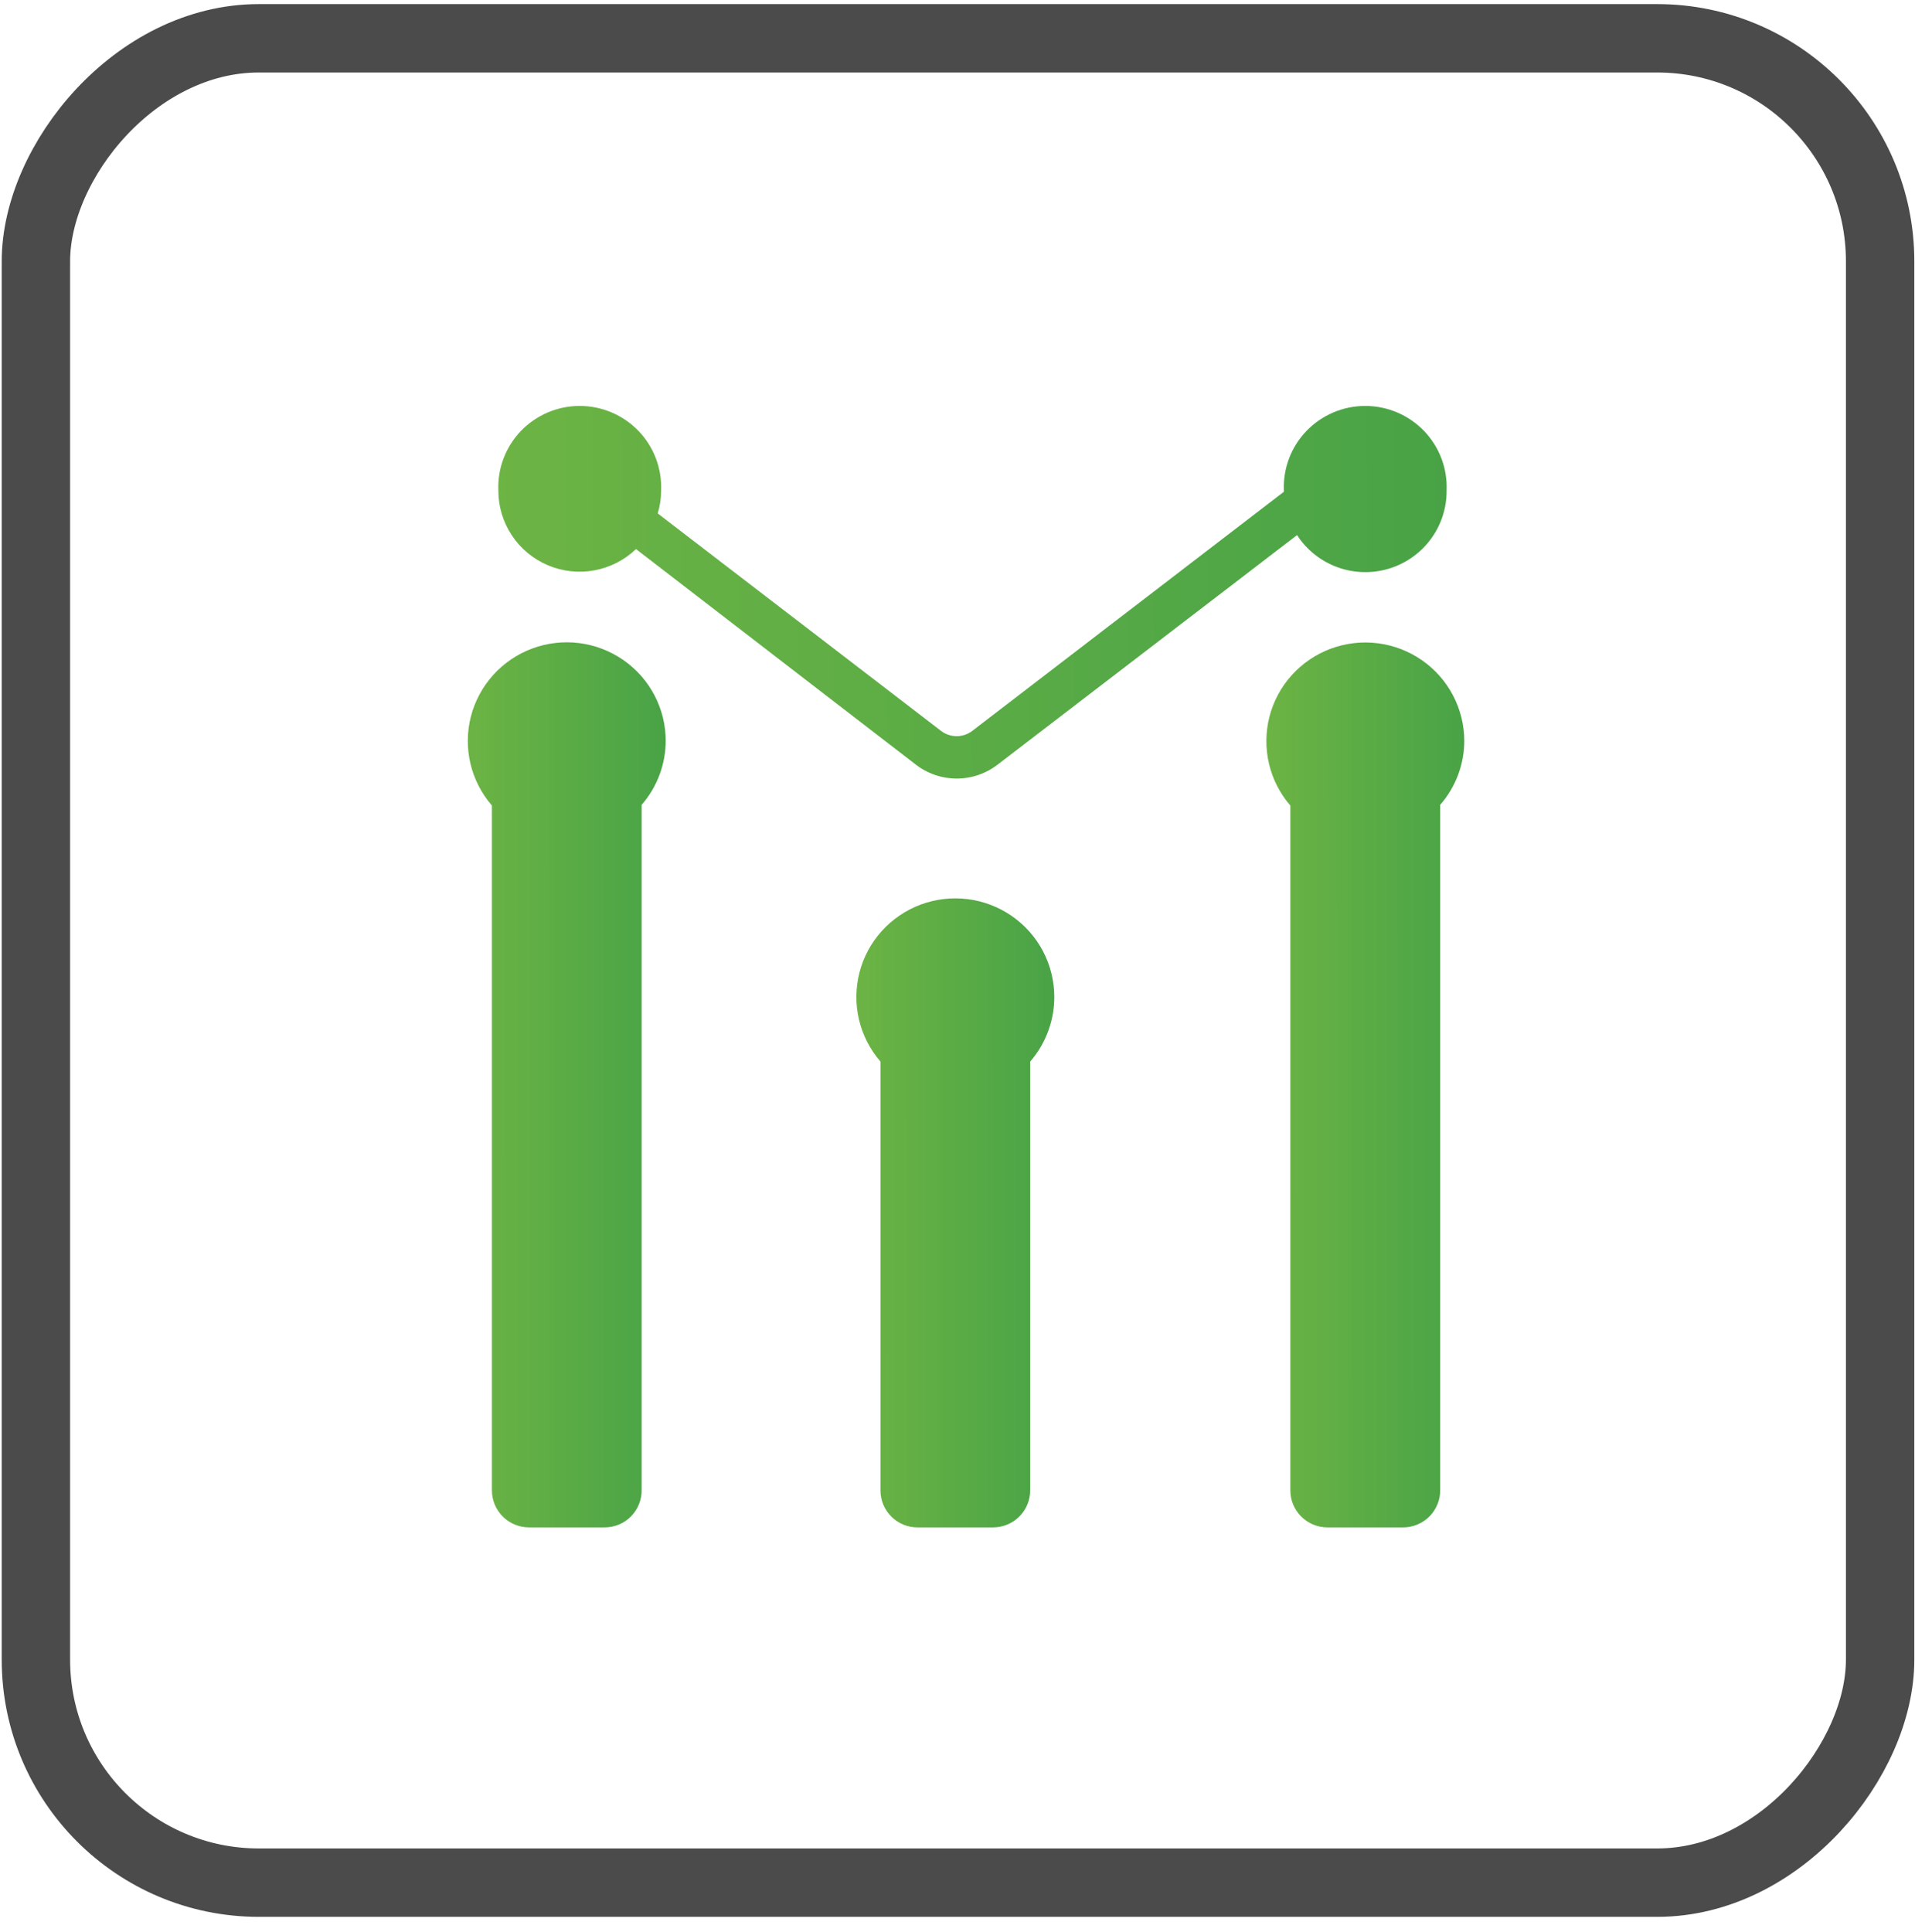 <svg width="112" height="113" viewBox="0 0 112 113" fill="none" xmlns="http://www.w3.org/2000/svg">
<g clip-path="url(#clip0_4031_14342)">
<path d="M38.935 43.3C38.938 44.684 38.437 46.023 37.526 47.068V87.118C37.532 87.406 37.481 87.692 37.374 87.96C37.268 88.228 37.109 88.472 36.906 88.678C36.704 88.884 36.462 89.047 36.195 89.158C35.928 89.269 35.642 89.326 35.353 89.324H30.942C30.366 89.324 29.814 89.096 29.406 88.69C28.999 88.284 28.77 87.733 28.77 87.158V47.109C28.159 46.404 27.728 45.562 27.514 44.656C27.3 43.749 27.309 42.804 27.541 41.901C27.773 40.999 28.221 40.166 28.846 39.473C29.471 38.781 30.255 38.25 31.131 37.925C32.007 37.6 32.948 37.492 33.875 37.609C34.802 37.726 35.687 38.066 36.454 38.598C37.221 39.13 37.847 39.839 38.279 40.665C38.712 41.491 38.937 42.409 38.935 43.341V43.3Z" fill="url(#paint0_linear_4031_14342)"/>
<path d="M61.661 58.306C61.661 59.693 61.161 61.033 60.251 62.082V87.126C60.255 87.413 60.202 87.698 60.095 87.965C59.988 88.231 59.829 88.474 59.626 88.678C59.424 88.883 59.183 89.046 58.918 89.156C58.652 89.267 58.367 89.325 58.079 89.324H53.668C53.382 89.326 53.099 89.27 52.835 89.162C52.571 89.053 52.331 88.894 52.129 88.692C51.928 88.491 51.767 88.252 51.659 87.989C51.55 87.725 51.494 87.443 51.495 87.159V62.082C50.885 61.378 50.454 60.537 50.239 59.63C50.025 58.724 50.035 57.779 50.266 56.877C50.498 55.975 50.945 55.142 51.569 54.449C52.194 53.757 52.977 53.225 53.852 52.9C54.728 52.575 55.669 52.466 56.596 52.582C57.523 52.699 58.407 53.037 59.174 53.568C59.942 54.099 60.569 54.807 61.002 55.633C61.435 56.458 61.661 57.375 61.661 58.306Z" fill="url(#paint1_linear_4031_14342)"/>
<path d="M84.606 28.686C84.614 29.712 84.287 30.712 83.675 31.537C83.063 32.362 82.2 32.967 81.214 33.261C80.228 33.554 79.173 33.521 78.208 33.167C77.242 32.812 76.418 32.154 75.859 31.293L58.381 44.689C57.69 45.234 56.835 45.531 55.954 45.531C55.074 45.531 54.218 45.234 53.528 44.689L37.197 32.11C36.525 32.755 35.676 33.188 34.759 33.356C33.841 33.524 32.894 33.419 32.035 33.053C31.177 32.688 30.446 32.08 29.932 31.303C29.418 30.526 29.145 29.616 29.147 28.686C29.12 28.046 29.223 27.408 29.451 26.809C29.678 26.21 30.024 25.663 30.468 25.201C30.913 24.739 31.447 24.372 32.037 24.121C32.628 23.869 33.264 23.74 33.906 23.74C34.548 23.74 35.183 23.869 35.774 24.121C36.365 24.372 36.898 24.739 37.343 25.201C37.787 25.663 38.134 26.21 38.361 26.809C38.588 27.408 38.691 28.046 38.665 28.686C38.667 29.14 38.6 29.592 38.468 30.026L55.028 42.736C55.291 42.941 55.616 43.052 55.95 43.052C56.284 43.052 56.609 42.941 56.873 42.736L75.089 28.759V28.686C75.062 28.046 75.165 27.408 75.392 26.809C75.62 26.21 75.966 25.663 76.41 25.201C76.855 24.739 77.389 24.372 77.979 24.121C78.57 23.869 79.205 23.74 79.848 23.74C80.49 23.74 81.125 23.869 81.716 24.121C82.306 24.372 82.84 24.739 83.285 25.201C83.729 25.663 84.076 26.21 84.303 26.809C84.53 27.408 84.633 28.046 84.606 28.686Z" fill="url(#paint2_linear_4031_14342)"/>
<path d="M85.64 43.3C85.643 44.685 85.142 46.023 84.23 47.068V87.118C84.236 87.406 84.183 87.693 84.076 87.961C83.969 88.229 83.809 88.473 83.606 88.679C83.402 88.884 83.16 89.047 82.893 89.158C82.626 89.269 82.339 89.326 82.049 89.325H77.639C77.063 89.325 76.51 89.096 76.103 88.69C75.695 88.284 75.466 87.733 75.466 87.159V47.109C74.857 46.404 74.428 45.562 74.216 44.656C74.004 43.749 74.015 42.805 74.247 41.904C74.48 41.003 74.928 40.171 75.553 39.48C76.178 38.789 76.962 38.258 77.837 37.934C78.712 37.61 79.653 37.502 80.579 37.619C81.505 37.736 82.389 38.074 83.155 38.605C83.922 39.136 84.548 39.844 84.981 40.669C85.413 41.493 85.64 42.41 85.64 43.341V43.3Z" fill="url(#paint3_linear_4031_14342)"/>
</g>
<rect x="-2" y="2" width="107.86" height="107.86" rx="13.04" transform="matrix(-1 0 0 1 107.96 0.24)" stroke="#4B4B4B" stroke-width="4"/>
<defs>
<linearGradient id="paint0_linear_4031_14342" x1="42.691" y1="63.046" x2="26.402" y2="63.051" gradientUnits="userSpaceOnUse">
<stop stop-color="#3D9E47"/>
<stop offset="1" stop-color="#6FB544"/>
</linearGradient>
<linearGradient id="paint1_linear_4031_14342" x1="65.417" y1="70.648" x2="49.128" y2="70.655" gradientUnits="userSpaceOnUse">
<stop stop-color="#3D9E47"/>
<stop offset="1" stop-color="#6FB544"/>
</linearGradient>
<linearGradient id="paint2_linear_4031_14342" x1="102.608" y1="34.468" x2="24.555" y2="34.746" gradientUnits="userSpaceOnUse">
<stop stop-color="#3D9E47"/>
<stop offset="1" stop-color="#6FB544"/>
</linearGradient>
<linearGradient id="paint3_linear_4031_14342" x1="89.396" y1="63.051" x2="73.107" y2="63.056" gradientUnits="userSpaceOnUse">
<stop stop-color="#3D9E47"/>
<stop offset="1" stop-color="#6FB544"/>
</linearGradient>
<clipPath id="clip0_4031_14342">
<rect width="58.28" height="65.552" fill="white" transform="translate(27.36 23.74)"/>
</clipPath>
</defs>
</svg>
